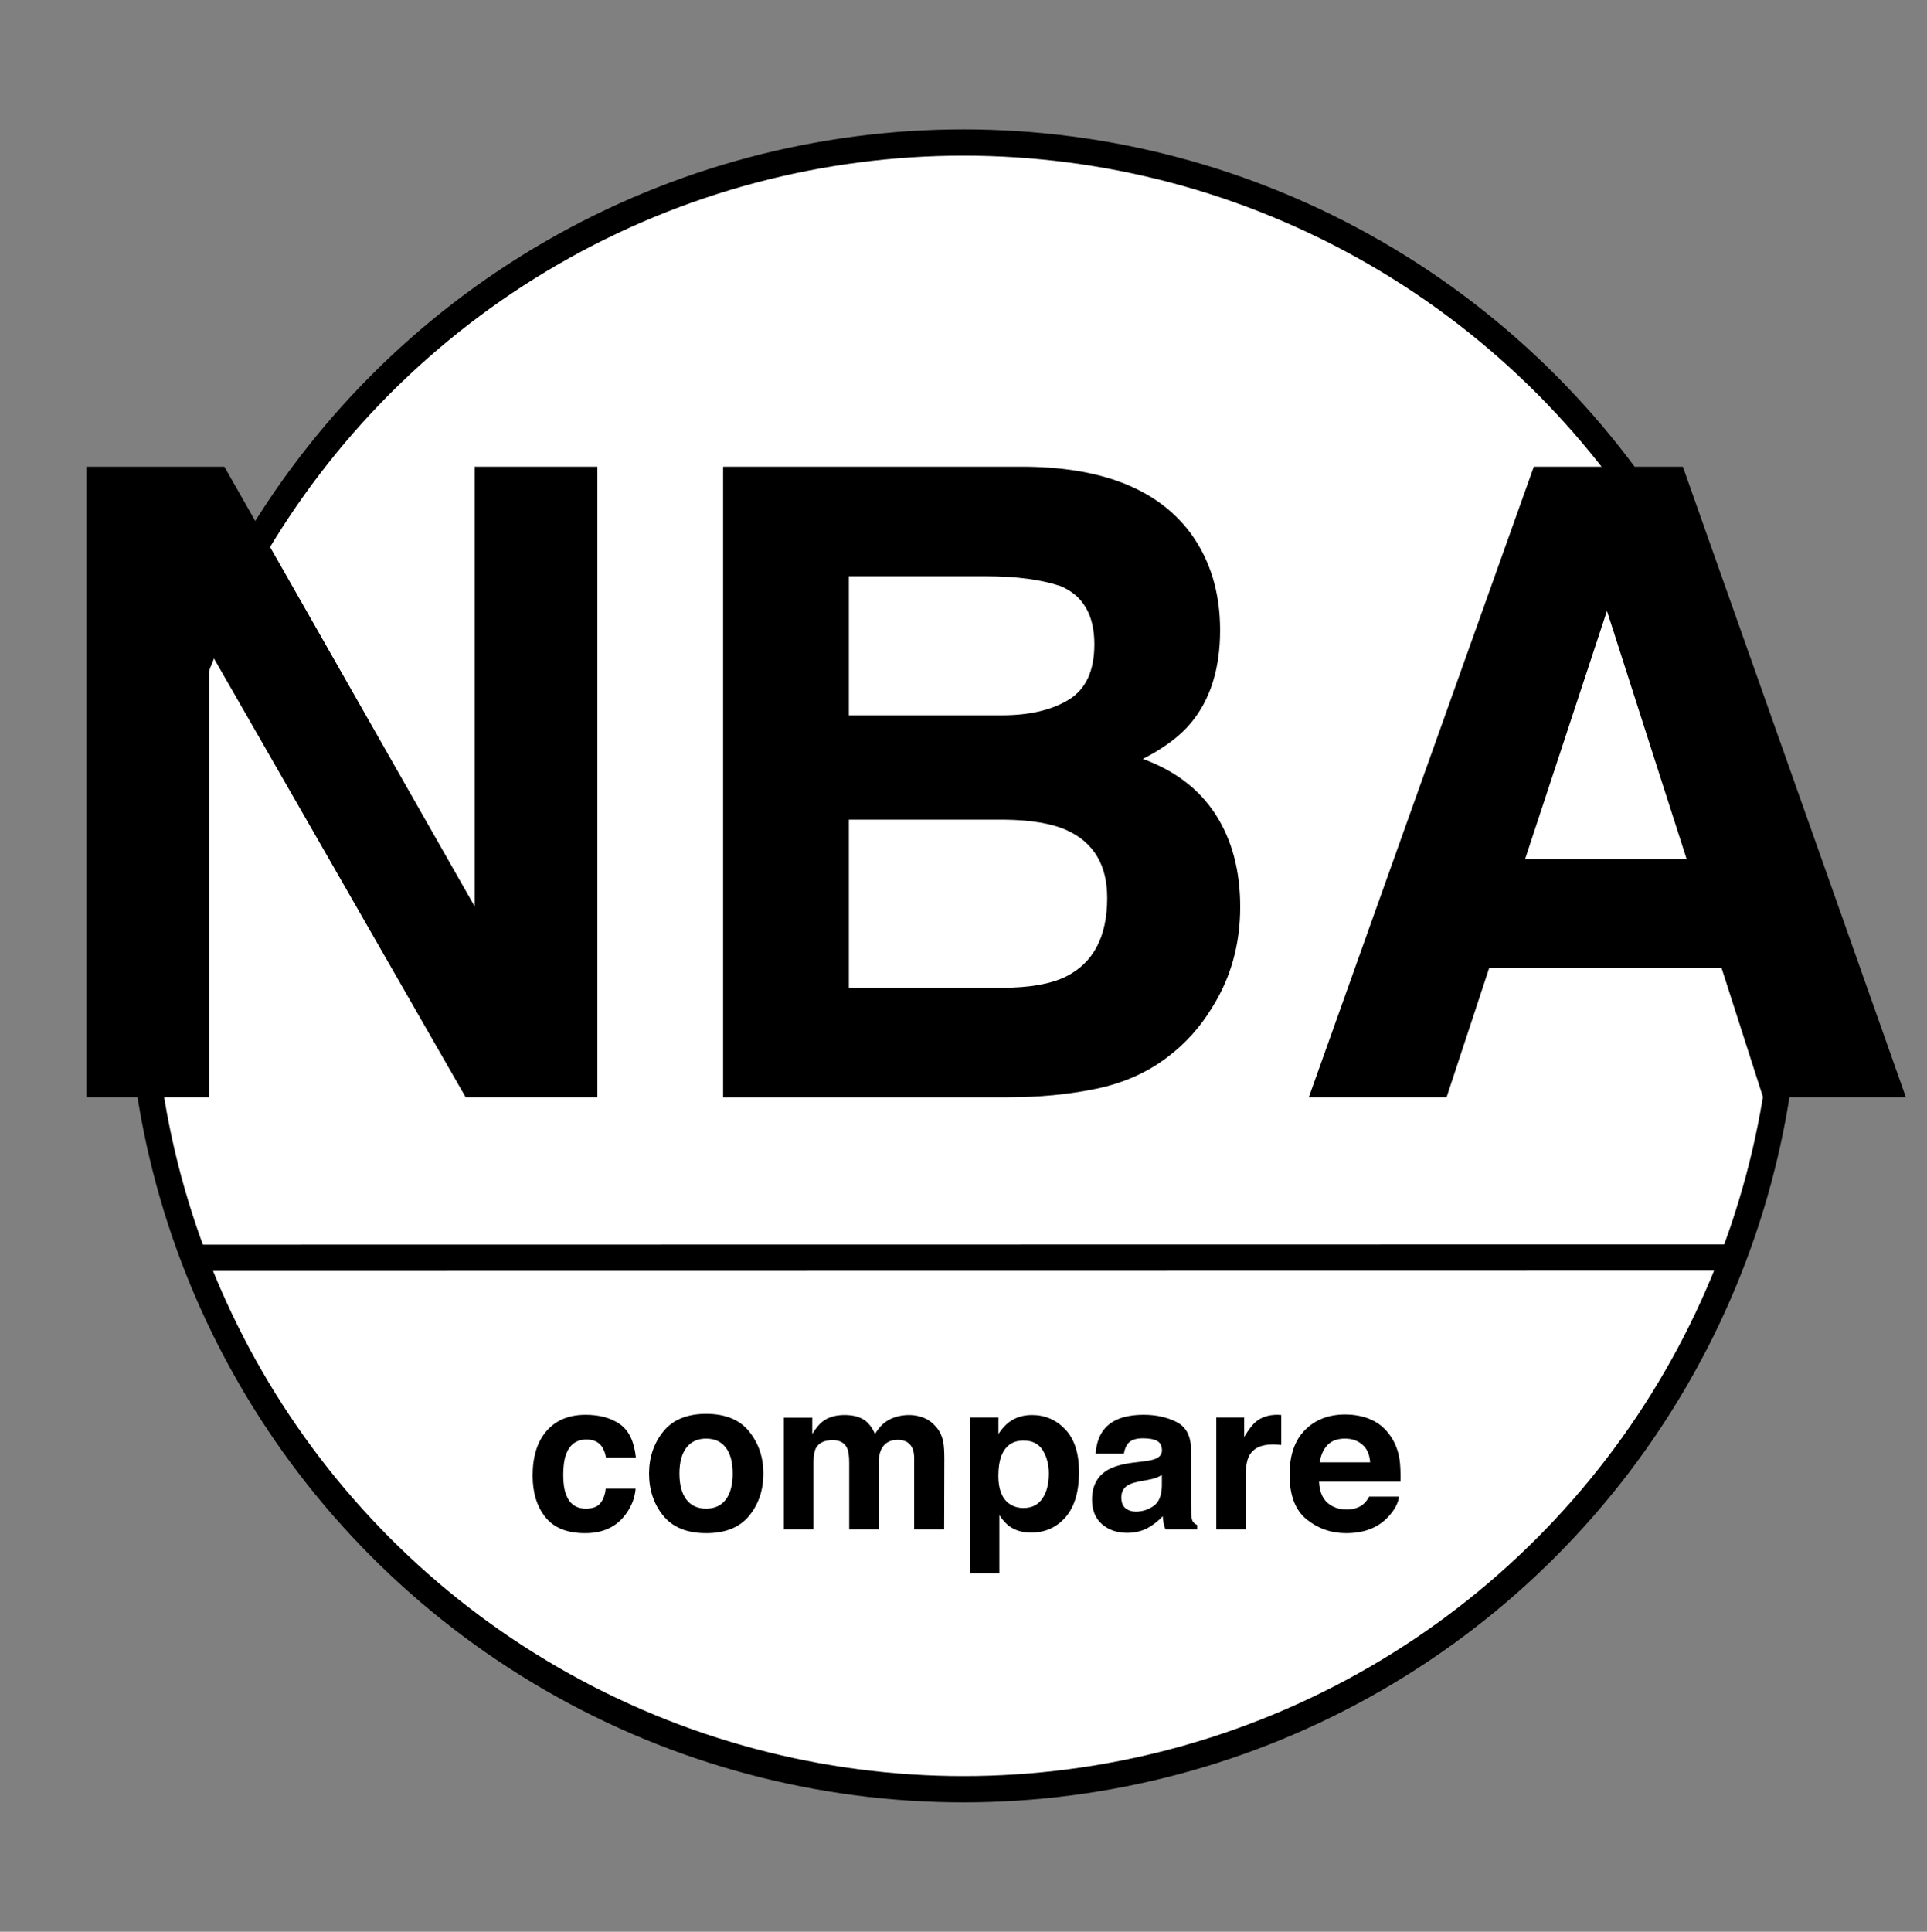 <?xml version="1.0" encoding="utf-8"?>
<!-- Generator: Adobe Illustrator 16.0.0, SVG Export Plug-In . SVG Version: 6.00 Build 0)  -->
<!DOCTYPE svg PUBLIC "-//W3C//DTD SVG 1.1//EN" "http://www.w3.org/Graphics/SVG/1.1/DTD/svg11.dtd">
<svg version="1.1" id="Layer_1" xmlns="http://www.w3.org/2000/svg" xmlns:xlink="http://www.w3.org/1999/xlink" x="0px" y="0px"
	 width="220px" height="220.5px" viewBox="0 0 220 220.5" enable-background="new 0 0 220 220.5" xml:space="preserve">
<rect x="0" y="0" width="220" height="220.5" fill="#808080" stroke="none"/>
<circle fill="#FFFFFF" stroke="#000000" stroke-width="3" stroke-miterlimit="10" cx="110" cy="110.25" r="93.982"/>
<line fill="none" stroke="#000000" stroke-width="3" stroke-miterlimit="10" x1="22.097" y1="143.572" x2="197.903" y2="143.547"/>
<g>
	<path d="M69.178,166.379c-0.062-0.477-0.223-0.906-0.481-1.289c-0.376-0.516-0.959-0.773-1.75-0.773
		c-1.128,0-1.899,0.559-2.314,1.676c-0.22,0.592-0.329,1.379-0.329,2.361c0,0.936,0.109,1.688,0.329,2.256
		c0.399,1.062,1.151,1.594,2.255,1.594c0.783,0,1.339-0.211,1.668-0.633s0.529-0.969,0.599-1.641h3.41
		c-0.078,1.016-0.446,1.977-1.103,2.883c-1.048,1.461-2.601,2.191-4.657,2.191s-3.57-0.609-4.54-1.828s-1.455-2.799-1.455-4.74
		c0-2.191,0.536-3.896,1.607-5.115s2.549-1.828,4.434-1.828c1.604,0,2.915,0.359,3.936,1.078s1.624,1.988,1.812,3.809H69.178z"/>
	<path d="M85.537,173.008c-1.078,1.33-2.715,1.996-4.91,1.996s-3.832-0.666-4.91-1.996c-1.078-1.332-1.617-2.934-1.617-4.807
		c0-1.842,0.539-3.439,1.617-4.789s2.715-2.025,4.91-2.025s3.832,0.676,4.91,2.025s1.617,2.947,1.617,4.789
		C87.154,170.074,86.615,171.676,85.537,173.008z M82.865,171.162c0.523-0.695,0.785-1.682,0.785-2.961s-0.262-2.266-0.785-2.955
		s-1.273-1.035-2.25-1.035s-1.729,0.346-2.256,1.035s-0.791,1.676-0.791,2.955s0.264,2.266,0.791,2.961
		c0.527,0.693,1.279,1.041,2.256,1.041S82.342,171.855,82.865,171.162z"/>
	<path d="M105.482,161.844c0.547,0.219,1.043,0.602,1.488,1.148c0.359,0.445,0.602,0.992,0.727,1.641
		c0.078,0.43,0.117,1.059,0.117,1.887l-0.023,8.051h-3.422v-8.133c0-0.484-0.078-0.883-0.234-1.195
		c-0.297-0.594-0.844-0.891-1.641-0.891c-0.922,0-1.559,0.383-1.91,1.148c-0.18,0.406-0.27,0.895-0.27,1.465v7.605h-3.363v-7.605
		c0-0.758-0.078-1.309-0.234-1.652c-0.281-0.617-0.832-0.926-1.652-0.926c-0.953,0-1.594,0.309-1.922,0.926
		c-0.18,0.352-0.27,0.875-0.27,1.57v7.688h-3.387v-12.75h3.246v1.863c0.414-0.664,0.805-1.137,1.172-1.418
		c0.648-0.5,1.488-0.75,2.52-0.75c0.977,0,1.766,0.215,2.367,0.645c0.484,0.398,0.852,0.91,1.102,1.535
		c0.438-0.75,0.98-1.301,1.629-1.652c0.688-0.352,1.453-0.527,2.297-0.527C104.381,161.516,104.936,161.625,105.482,161.844z"/>
	<path d="M121.627,163.168c1.042,1.102,1.562,2.719,1.562,4.852c0,2.25-0.509,3.965-1.527,5.145s-2.33,1.77-3.934,1.77
		c-1.022,0-1.871-0.254-2.548-0.762c-0.369-0.281-0.731-0.691-1.085-1.23v6.656h-3.305v-17.801h3.199v1.887
		c0.361-0.555,0.747-0.992,1.156-1.312c0.746-0.57,1.635-0.855,2.665-0.855C119.313,161.516,120.585,162.066,121.627,163.168z
		 M119.063,165.57c-0.454-0.758-1.19-1.137-2.208-1.137c-1.224,0-2.064,0.574-2.521,1.723c-0.237,0.609-0.355,1.383-0.355,2.32
		c0,1.484,0.398,2.527,1.194,3.129c0.474,0.352,1.034,0.527,1.682,0.527c0.939,0,1.656-0.359,2.149-1.078s0.74-1.676,0.74-2.871
		C119.744,167.199,119.518,166.328,119.063,165.57z"/>
	<path d="M130.604,166.801c0.621-0.078,1.065-0.176,1.334-0.293c0.479-0.203,0.72-0.52,0.72-0.949c0-0.523-0.185-0.885-0.553-1.084
		s-0.908-0.299-1.621-0.299c-0.8,0-1.366,0.195-1.698,0.586c-0.238,0.289-0.396,0.68-0.476,1.172h-3.223
		c0.07-1.117,0.385-2.035,0.941-2.754c0.887-1.125,2.409-1.688,4.566-1.688c1.404,0,2.652,0.277,3.743,0.832
		s1.636,1.602,1.636,3.141v5.859c0,0.406,0.008,0.898,0.023,1.477c0.023,0.438,0.09,0.734,0.199,0.891s0.273,0.285,0.492,0.387
		v0.492h-3.633c-0.102-0.258-0.172-0.5-0.211-0.727s-0.07-0.484-0.094-0.773c-0.464,0.5-0.998,0.926-1.604,1.277
		c-0.723,0.414-1.54,0.621-2.451,0.621c-1.163,0-2.124-0.33-2.882-0.99c-0.759-0.66-1.138-1.596-1.138-2.807
		c0-1.57,0.61-2.707,1.83-3.41c0.669-0.383,1.652-0.656,2.951-0.82L130.604,166.801z M132.646,168.359
		c-0.214,0.133-0.43,0.24-0.647,0.322s-0.517,0.158-0.897,0.229l-0.76,0.141c-0.713,0.125-1.225,0.277-1.535,0.457
		c-0.526,0.305-0.789,0.777-0.789,1.418c0,0.57,0.16,0.982,0.482,1.236c0.32,0.254,0.711,0.381,1.172,0.381
		c0.729,0,1.401-0.211,2.017-0.633s0.934-1.191,0.958-2.309V168.359z"/>
	<path d="M145.988,161.498c0.043,0.004,0.139,0.01,0.287,0.018v3.422c-0.211-0.023-0.398-0.039-0.562-0.047
		s-0.297-0.012-0.398-0.012c-1.344,0-2.246,0.438-2.707,1.312c-0.258,0.492-0.387,1.25-0.387,2.273v6.105h-3.363v-12.773h3.188
		v2.227c0.516-0.852,0.965-1.434,1.348-1.746c0.625-0.523,1.438-0.785,2.438-0.785C145.893,161.492,145.945,161.494,145.988,161.498
		z"/>
	<path d="M156.556,162.055c0.892,0.4,1.627,1.029,2.208,1.891c0.522,0.758,0.862,1.639,1.018,2.641
		c0.09,0.586,0.126,1.432,0.109,2.535h-9.303c0.052,1.281,0.497,2.18,1.336,2.695c0.51,0.32,1.124,0.48,1.842,0.48
		c0.761,0,1.379-0.195,1.854-0.586c0.26-0.211,0.489-0.504,0.688-0.879h3.41c-0.09,0.758-0.503,1.527-1.238,2.309
		c-1.145,1.242-2.746,1.863-4.806,1.863c-1.7,0-3.199-0.523-4.499-1.572c-1.3-1.047-1.949-2.752-1.949-5.113
		c0-2.213,0.587-3.91,1.76-5.09c1.173-1.182,2.695-1.771,4.567-1.771C154.664,161.457,155.665,161.656,156.556,162.055z
		 M151.56,164.939c-0.472,0.488-0.769,1.146-0.89,1.979h5.754c-0.061-0.887-0.357-1.561-0.89-2.02s-1.192-0.688-1.98-0.688
		C152.696,164.211,152.031,164.453,151.56,164.939z"/>
</g>
<g>
	<path d="M9.853,53.277h15.766l28.57,50.185V53.277h14.014v71.973H53.166l-29.3-51.068v51.068H9.853V53.277z"/>
	<path d="M135.992,60.943c2.202,3.06,3.304,6.722,3.304,10.986c0,4.395-1.111,7.927-3.333,10.596
		c-1.242,1.498-3.072,2.865-5.489,4.102c3.673,1.335,6.444,3.451,8.313,6.348c1.869,2.897,2.804,6.413,2.804,10.547
		c0,4.265-1.068,8.089-3.204,11.475c-1.359,2.246-3.059,4.134-5.098,5.664c-2.298,1.758-5.009,2.962-8.132,3.613
		c-3.124,0.65-6.514,0.977-10.17,0.977h-32.43V53.277h34.781C126.115,53.407,132.333,55.962,135.992,60.943z M96.913,65.777v15.869
		h17.492c3.125,0,5.662-0.594,7.611-1.782c1.949-1.188,2.924-3.296,2.924-6.323c0-3.353-1.289-5.566-3.866-6.641
		c-2.223-0.749-5.058-1.123-8.505-1.123H96.913z M96.913,93.56v19.19h17.474c3.12,0,5.551-0.424,7.288-1.27
		c3.153-1.562,4.73-4.557,4.73-8.984c0-3.743-1.529-6.315-4.585-7.715c-1.706-0.781-4.104-1.188-7.192-1.221H96.913z"/>
	<path d="M175.111,53.277h17.017l25.464,71.973h-16.309l-4.749-14.795h-26.505l-4.879,14.795h-15.731L175.111,53.277z
		 M174.12,98.052h18.433l-9.092-28.32L174.12,98.052z"/>
</g>
</svg>
